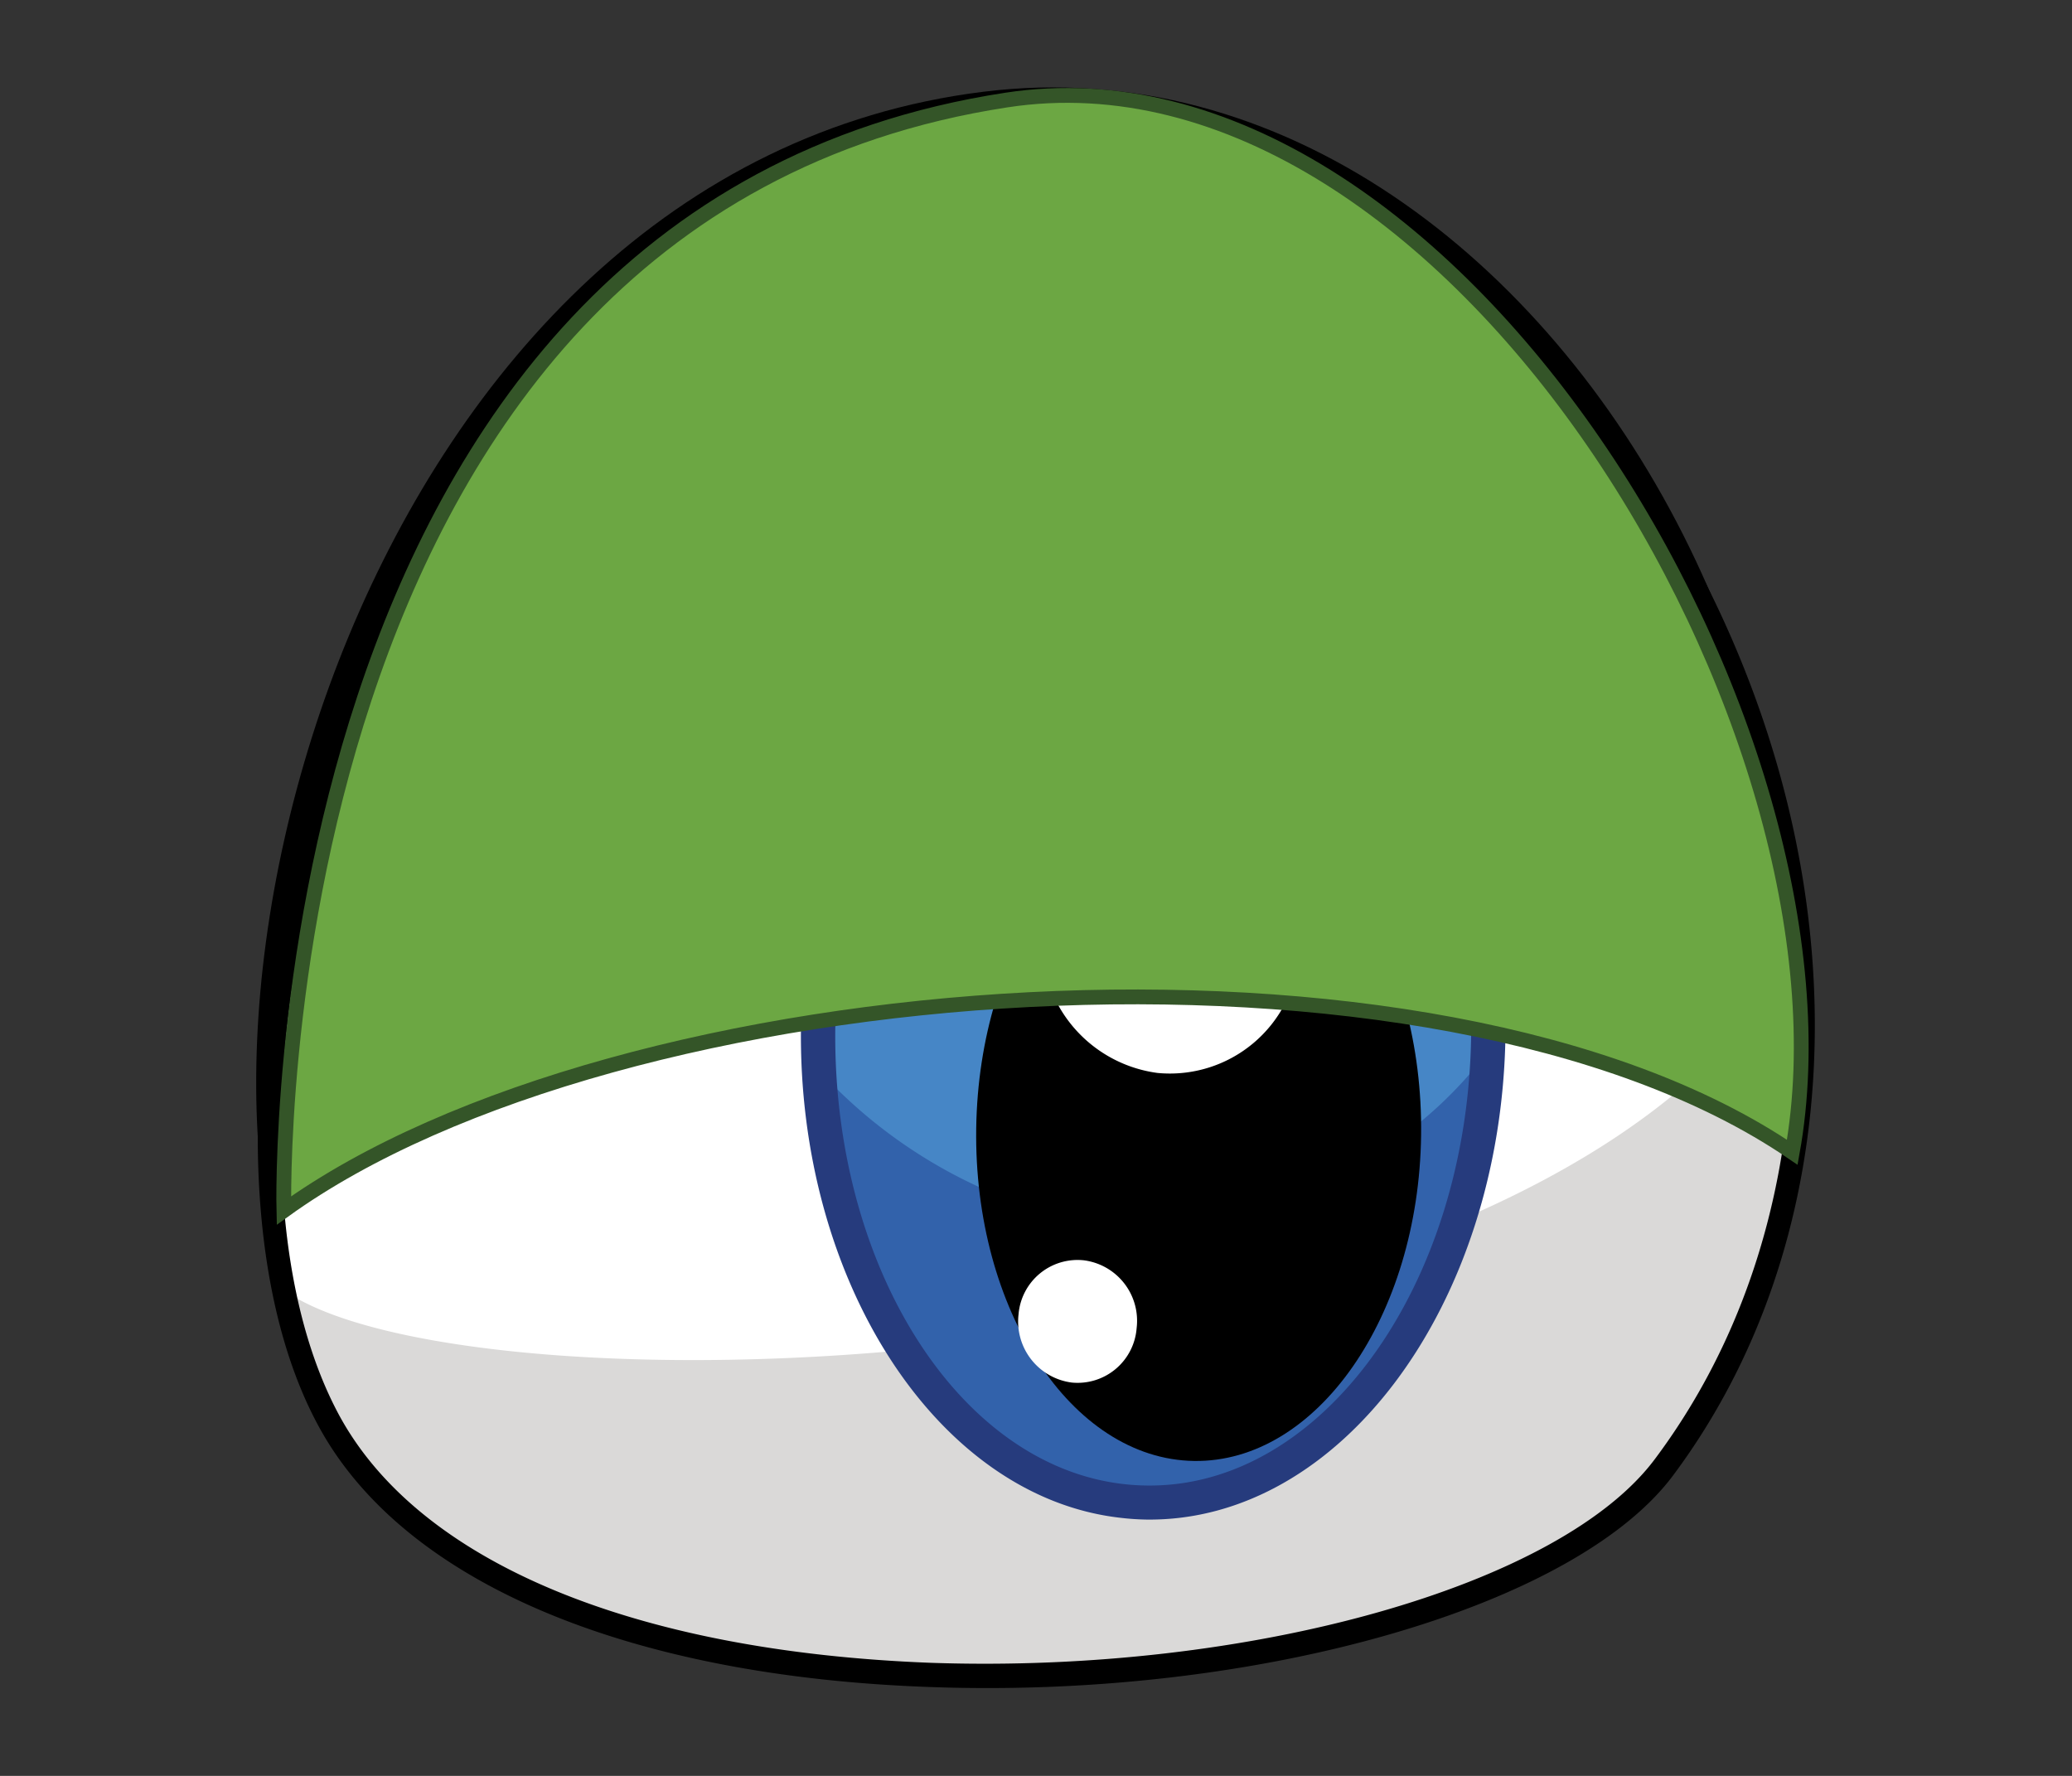 <svg id="Layer_1" data-name="Layer 1" xmlns="http://www.w3.org/2000/svg" viewBox="0 0 70 60"><rect x="0" y="0" width="70" height="60" fill="#333333" stroke="none"/><defs><style>.cls-1{fill:#fff;}.cls-2{fill:#dad9d8;}.cls-3{fill:#4686c6;}.cls-4{fill:#3262ab;}.cls-5{fill:#263b7d;}.cls-6{fill:#6ca743;stroke:#345528;stroke-miterlimit:10;stroke-width:0.5px;}</style></defs><path d="M10.66,46.18C4.64,35.1,12.18,5.71,33.22,3.1,53.39.6,68.54,30.6,55.84,47.73,49.54,56.22,17.42,58.63,10.66,46.18Z"/><path class="cls-1" d="M11.1,48c-6-11.08,1.52-40.48,22.56-43.08C53.83,2.42,69,32.41,56.28,49.54,50,58,17.86,60.45,11.1,48Z"/><path class="cls-2" d="M9.59,43.59A15.78,15.78,0,0,0,11.1,48C17.86,60.45,50,58,56.28,49.54A25.29,25.29,0,0,0,60.8,31.88C53,47,16.05,48.17,9.59,43.59Z"/><path d="M31.49,57c-10.32-.35-17.88-3.56-20.73-8.82-3.31-6.1-2.55-17.31,1.81-26.67,2.66-5.71,8.93-15.52,21-17a18.69,18.69,0,0,1,3.08-.14c8.67.29,16.89,6.54,21.45,16.31,4.78,10.24,4.19,21.4-1.54,29.12C53.27,54.29,42.47,57.39,31.49,57ZM36.68,5.2a18.34,18.34,0,0,0-3,.13C22,6.79,15.88,16.34,13.28,21.9c-4.25,9.13-5,20-1.83,25.9,2.7,5,10,8,20,8.38,10.76.37,21.28-2.6,24.47-6.9C61.51,41.8,62.06,31,57.42,21,53,11.55,45,5.48,36.68,5.2Z"/><path class="cls-3" d="M39.2,18.68c-6.35-.08-11.59,7.08-11.72,16S32.39,50.9,38.73,51s11.59-7.08,11.72-16S45.54,18.76,39.2,18.68Z"/><path class="cls-4" d="M36,41.13A16.84,16.84,0,0,1,27.52,36c.35,8.32,5.19,14.93,11.22,15,6.27.08,11.45-6.92,11.7-15.7C47,40,41.58,41.71,36,41.13Z"/><path d="M40.66,27.12c-4.15-.06-7.59,4.88-7.68,11s3.21,11.18,7.36,11.24,7.59-4.89,7.67-11S44.81,27.17,40.66,27.12Z"/><path class="cls-1" d="M40,27.25a4.37,4.37,0,0,0-4.78,4,4.51,4.51,0,0,0,3.88,5,4.38,4.38,0,0,0,4.79-4A4.52,4.52,0,0,0,40,27.25Z"/><path class="cls-1" d="M36.61,42.58a2,2,0,0,0-2.2,1.83,2.08,2.08,0,0,0,1.79,2.3,2,2,0,0,0,2.2-1.84A2.06,2.06,0,0,0,36.61,42.58Z"/><path class="cls-5" d="M39.2,18.33c-6.56-.09-12,7.25-12.14,16.35-.12,8.61,4.62,15.9,10.79,16.6a8.48,8.48,0,0,0,.87.06c6.56.09,12-7.25,12.14-16.35S45.78,18.43,39.2,18.33Zm-.46,31.86c-6-.07-10.64-7.11-10.52-15.5s5-15.28,11-15.21c.26,0,.51,0,.76.05C45.53,20.17,49.82,27,49.7,35,49.58,43.44,44.66,50.27,38.74,50.19Z"/><path class="cls-6" d="M9.59,40.9S8.71,7.25,34,3.38c15-2.3,29.11,21.34,26.55,35.55C48.47,30.7,20.89,32.75,9.59,40.9Z"/></svg>